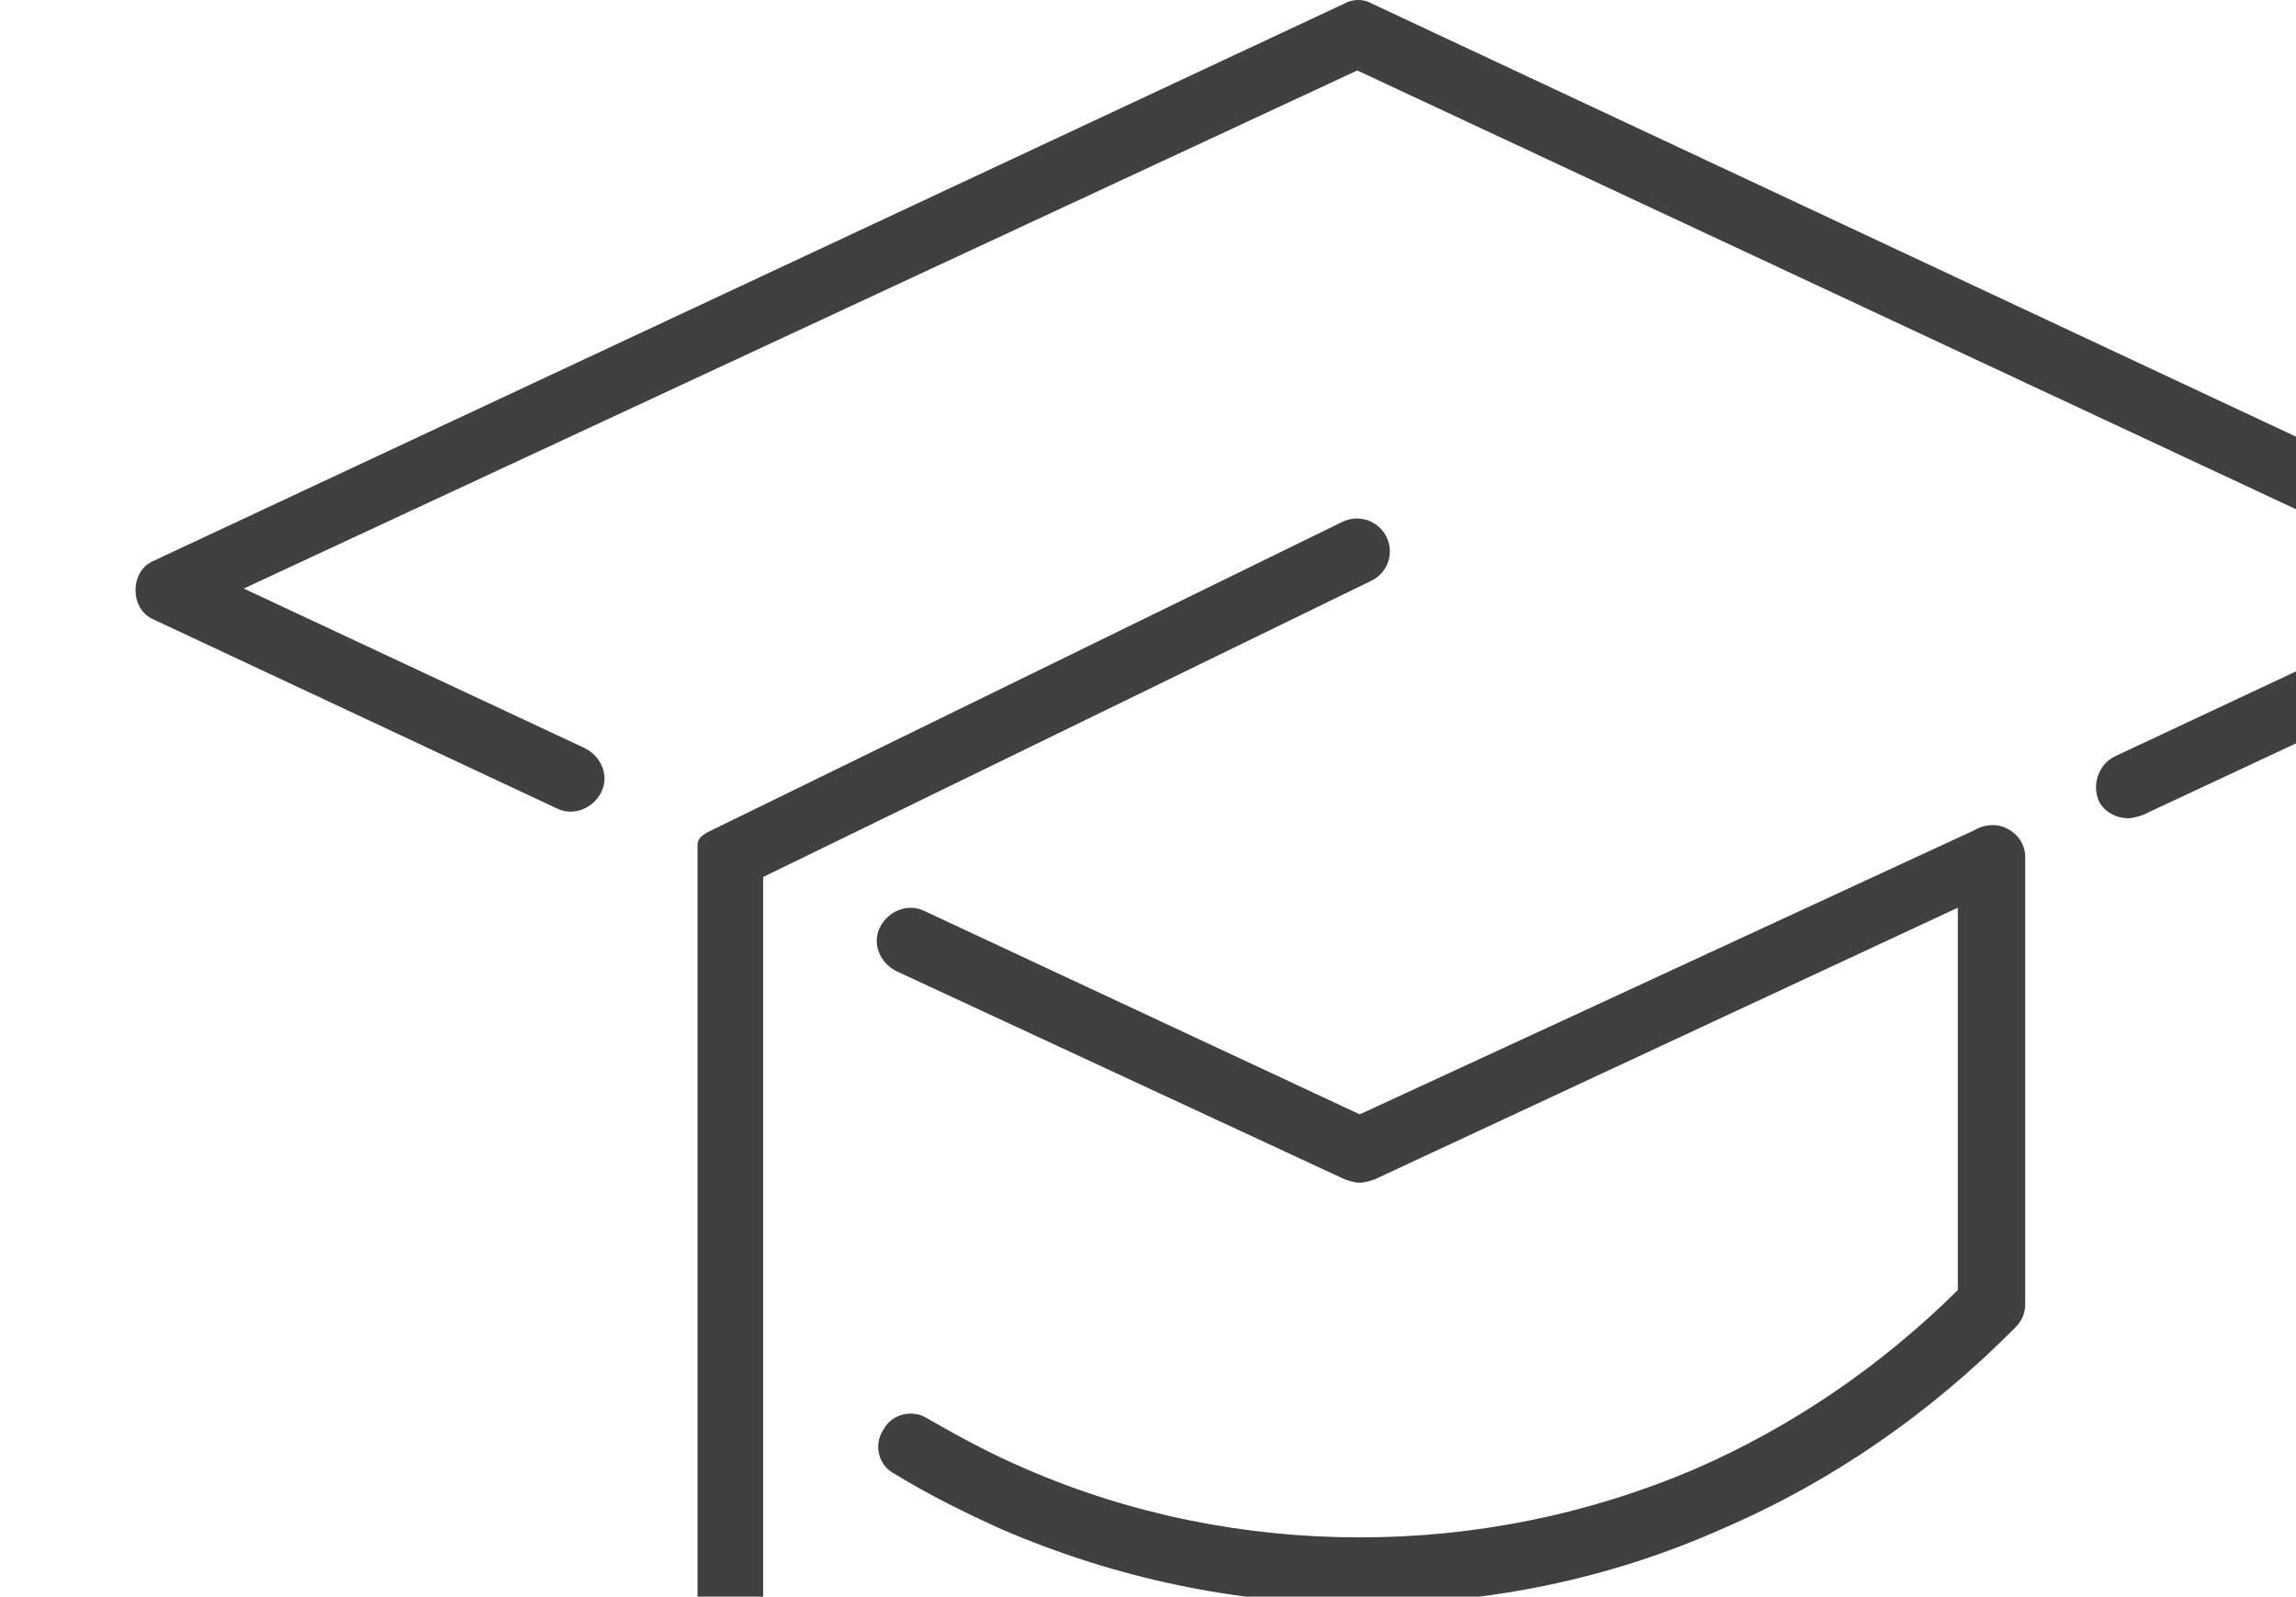 <svg width="1095.7" height="762" viewBox="0 0 908 716" fill="none" xmlns="http://www.w3.org/2000/svg">
<path d="M548.948 499.717C548.948 499.717 717.148 422.06 824.759 372.196C824.759 372.196 832.197 367.375 840.088 372.028C847.976 376.679 847.344 384.526 847.344 384.526V585.085C847.344 588.732 845.87 592.381 842.923 595.3C804.611 633.971 760.404 664.616 711.039 685.776C660.203 708.393 605.679 719.339 549.685 719.339C493.688 719.339 439.168 707.665 388.329 685.776C372.121 678.48 355.912 670.453 340.441 660.966C333.072 657.319 330.861 647.833 335.282 641.268C338.967 633.971 348.543 631.781 355.175 636.159C369.173 644.186 383.911 652.21 399.382 658.779C446.537 679.208 497.373 689.423 548.948 689.423C600.521 689.423 651.36 679.208 699.251 658.779C742.721 639.808 782.507 612.811 817.135 578.517V407.05L555.58 528.902C553.37 529.63 551.159 530.362 548.948 530.362C546.738 530.362 544.527 529.63 542.316 528.902L341.177 435.507C333.809 431.857 330.124 423.102 333.809 415.806C337.493 408.51 346.333 404.863 353.702 408.51L548.948 499.717Z" fill="#404040"/>
<path d="M1087.61 251.502L554.47 1.645C550.791 -0.548 545.645 -0.548 541.969 1.645L8.089 251.502C2.941 253.695 0 258.81 0 264.653C0 270.499 2.941 275.613 8.089 277.803L188.989 362.553C196.344 366.206 205.169 362.553 208.844 355.245C212.523 347.94 208.844 339.173 201.493 335.521L48.535 263.925L547.852 31.599L1046.43 264.653L887.591 339.173C880.237 342.826 877.295 351.593 880.237 358.898C882.445 364.013 888.328 366.937 893.475 366.937C895.68 366.937 897.887 366.206 900.092 365.475L1087.61 277.803C1092.76 275.613 1095.7 270.499 1095.7 264.653C1095.7 258.81 1092.76 253.695 1087.61 251.502Z" fill="#404040"/>
<path d="M560.879 240.658C564.554 247.96 561.613 256.724 554.258 260.377L281.427 393.282V777.396C281.427 785.429 274.81 792 266.722 792C258.631 792 252.013 785.429 252.013 777.396V685.067V378.698C252.013 378.698 252.004 376.232 254.259 374.663C256.513 373.093 257.189 372.87 257.189 372.87L541.024 234.087C548.375 230.434 557.2 233.356 560.879 240.658Z" fill="#404040"/>
</svg>
